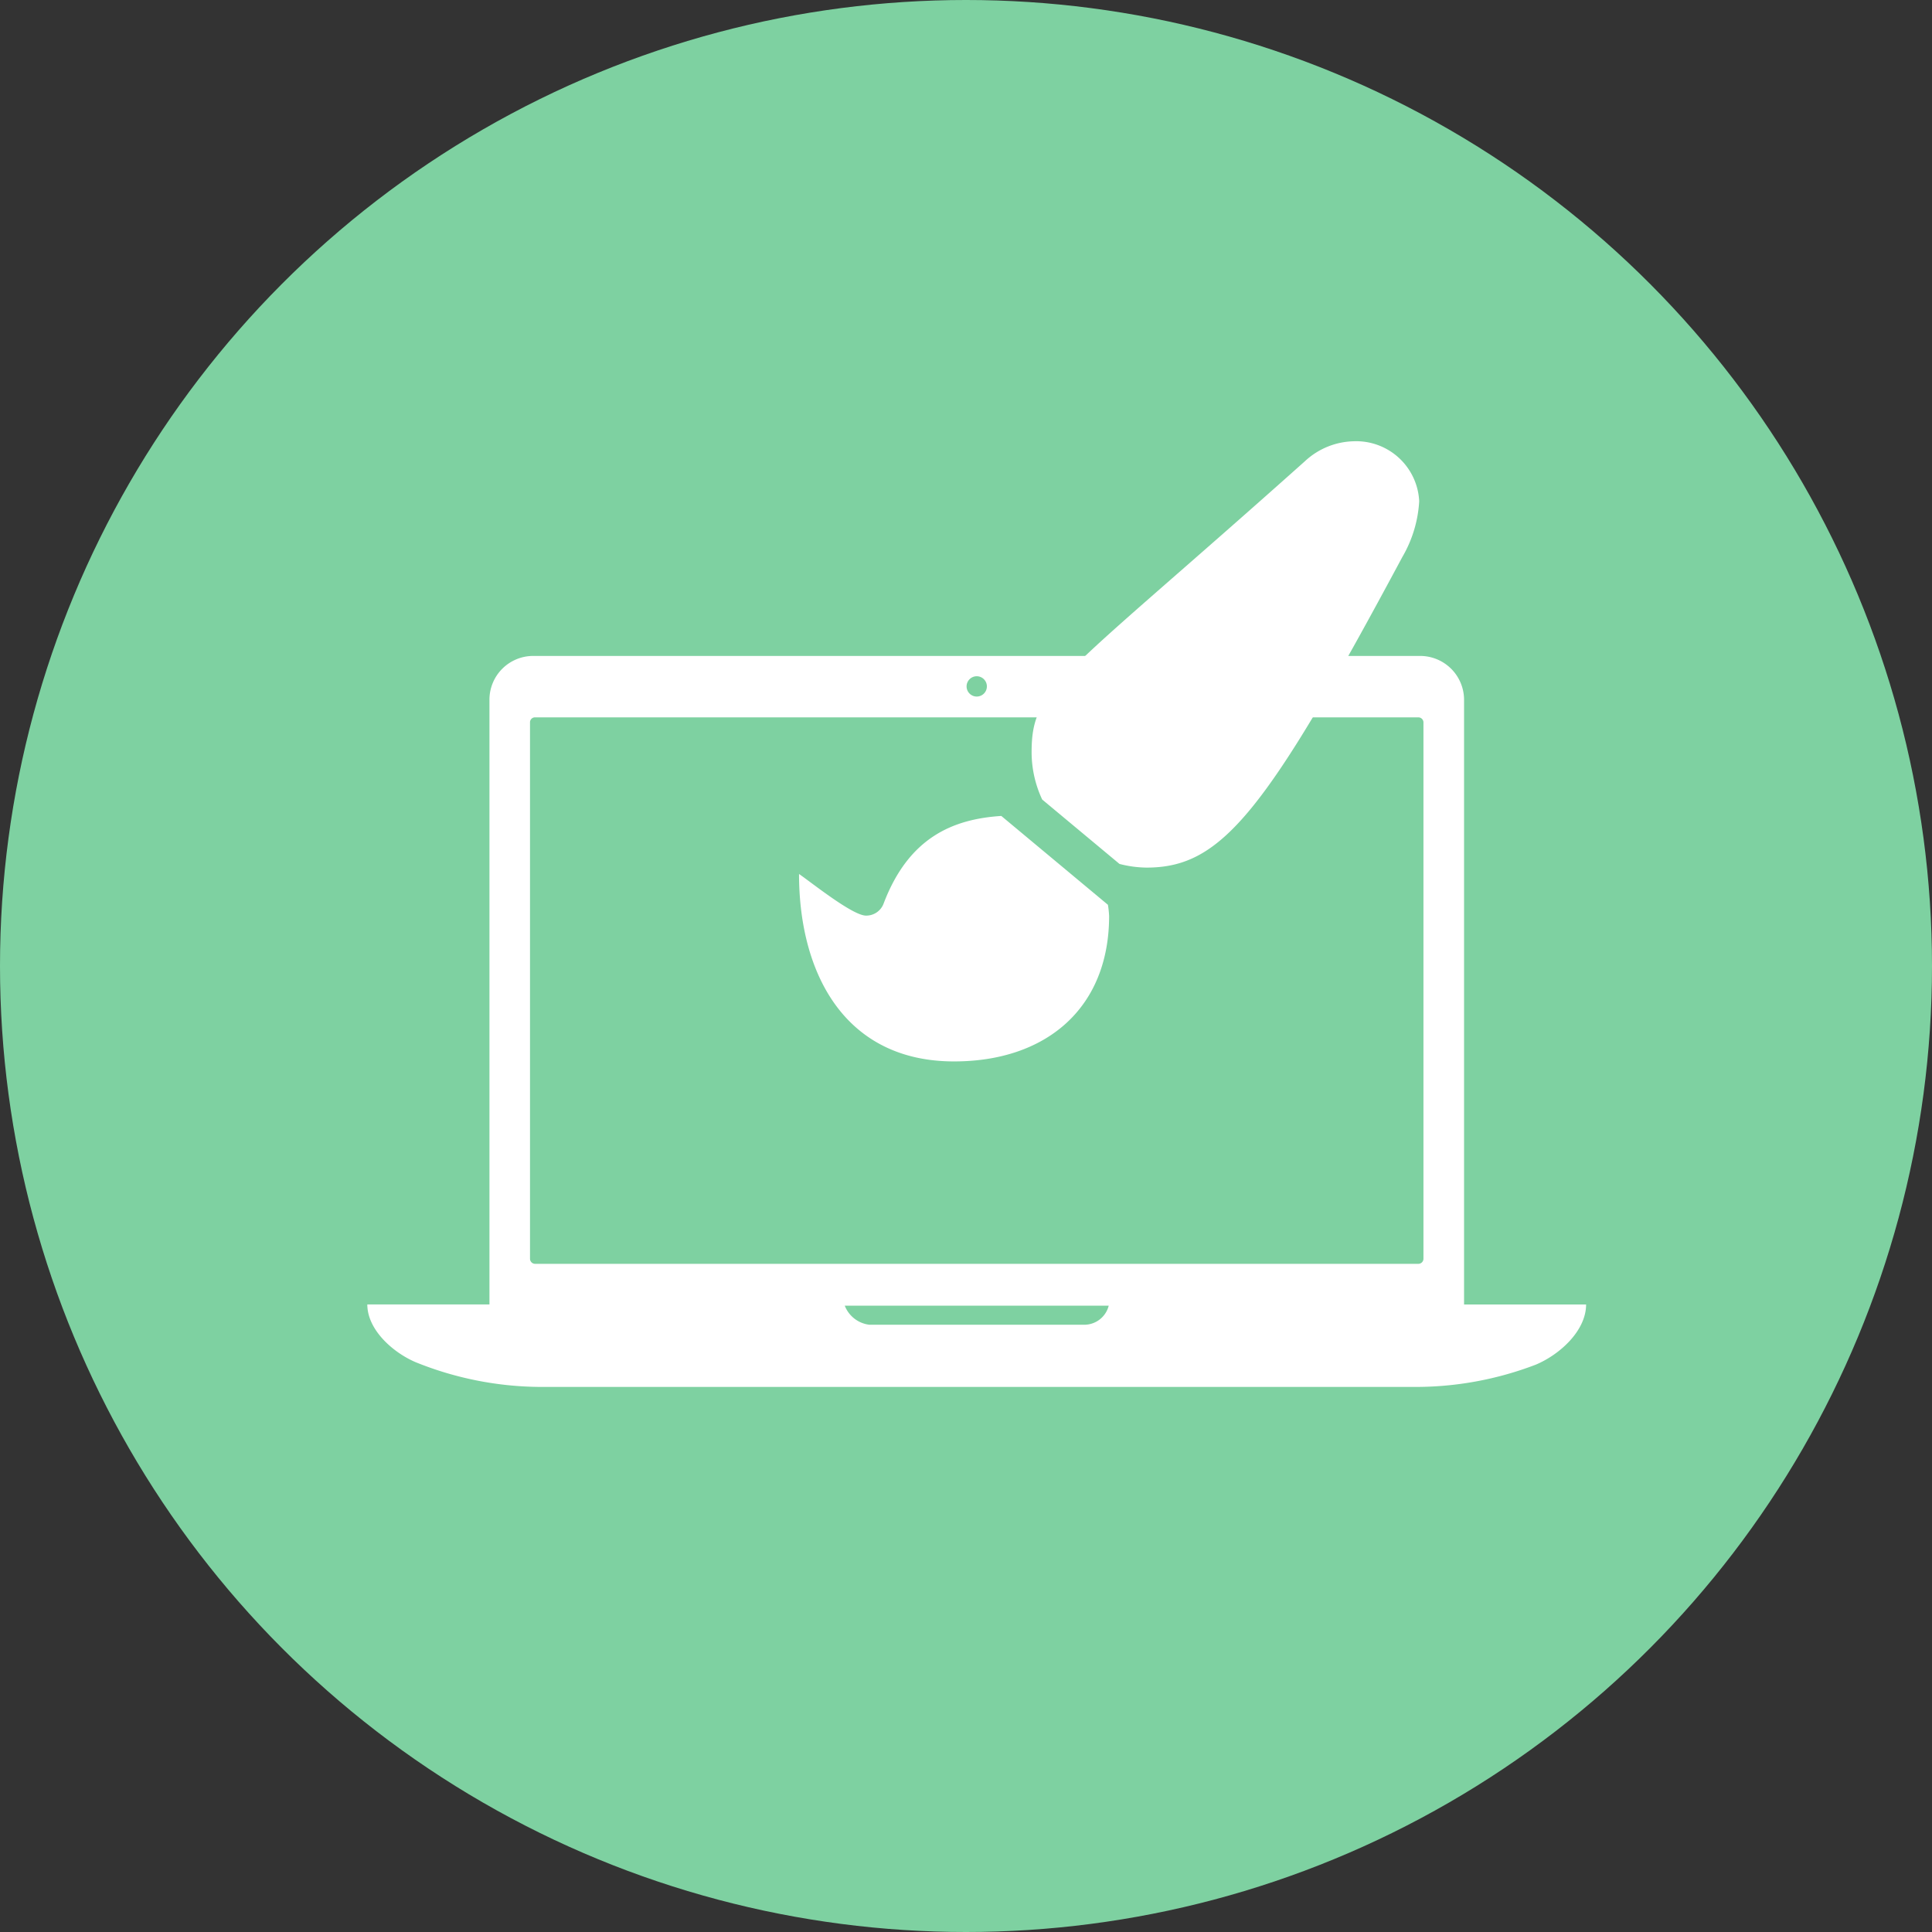 <svg xmlns="http://www.w3.org/2000/svg" width="162" height="162" viewBox="0 0 162 162">
  <rect x="0" y="0" width="162" height="162" fill="#333333" stroke="none"/>
  <g id="Group_68" data-name="Group 68" transform="translate(-690 -938)">
    <g id="Group_17" data-name="Group 17" transform="translate(552 -8)">
      <circle id="Ellipse_1" data-name="Ellipse 1" cx="81" cy="81" r="81" transform="translate(138 946)" fill="#7ed1a1"/>
    </g>
    <path id="Icon_awesome-paint-brush" data-name="Icon awesome-paint-brush" d="M16.963,31.417c-4.075.262-7.772,1.814-9.871,7.343A1.55,1.55,0,0,1,5.61,39.773c-1.128,0-4.617-2.81-5.611-3.489C0,44.648,3.852,52,13,52c7.7,0,13-4.445,13-12.206a8.8,8.8,0,0,0-.1-.927l-8.938-7.448ZM46.5,0A6.2,6.2,0,0,0,42.42,1.671C21.66,20.216,19.5,20.651,19.5,26.11a9.4,9.4,0,0,0,.887,3.93l6.482,5.4a9.345,9.345,0,0,0,2.274.308c6.308,0,9.964-4.618,21.445-26.046A10.45,10.45,0,0,0,52,5.032,5.288,5.288,0,0,0,46.5,0Z" transform="translate(757.001 975.001)" fill="#fff"/>
    <path id="Icon_ionic-ios-laptop" data-name="Icon ionic-ios-laptop" d="M93.081,62.252V11.514A3.684,3.684,0,0,0,89.42,7.875h-74.4a3.67,3.67,0,0,0-3.661,3.639V62.252H1.118c0,2.107,2.107,4,4.022,4.831a28.238,28.238,0,0,0,10.471,2.086H88.824A28.19,28.19,0,0,0,99.1,67.3c2.022-.851,4.214-2.852,4.214-5.044H93.081ZM52.218,9.578a.851.851,0,1,1-.851.851A.854.854,0,0,1,52.218,9.578ZM15.186,13.025H89.25a.427.427,0,0,1,.426.426v44.97a.427.427,0,0,1-.426.426H15.186a.427.427,0,0,1-.426-.426V13.451A.414.414,0,0,1,15.186,13.025ZM61.22,63.955H43.215a2.536,2.536,0,0,1-2.064-1.6H63.285A2.113,2.113,0,0,1,61.22,63.955Z" transform="translate(719.682 985.126)" fill="#fff"/>
  </g>
</svg>
